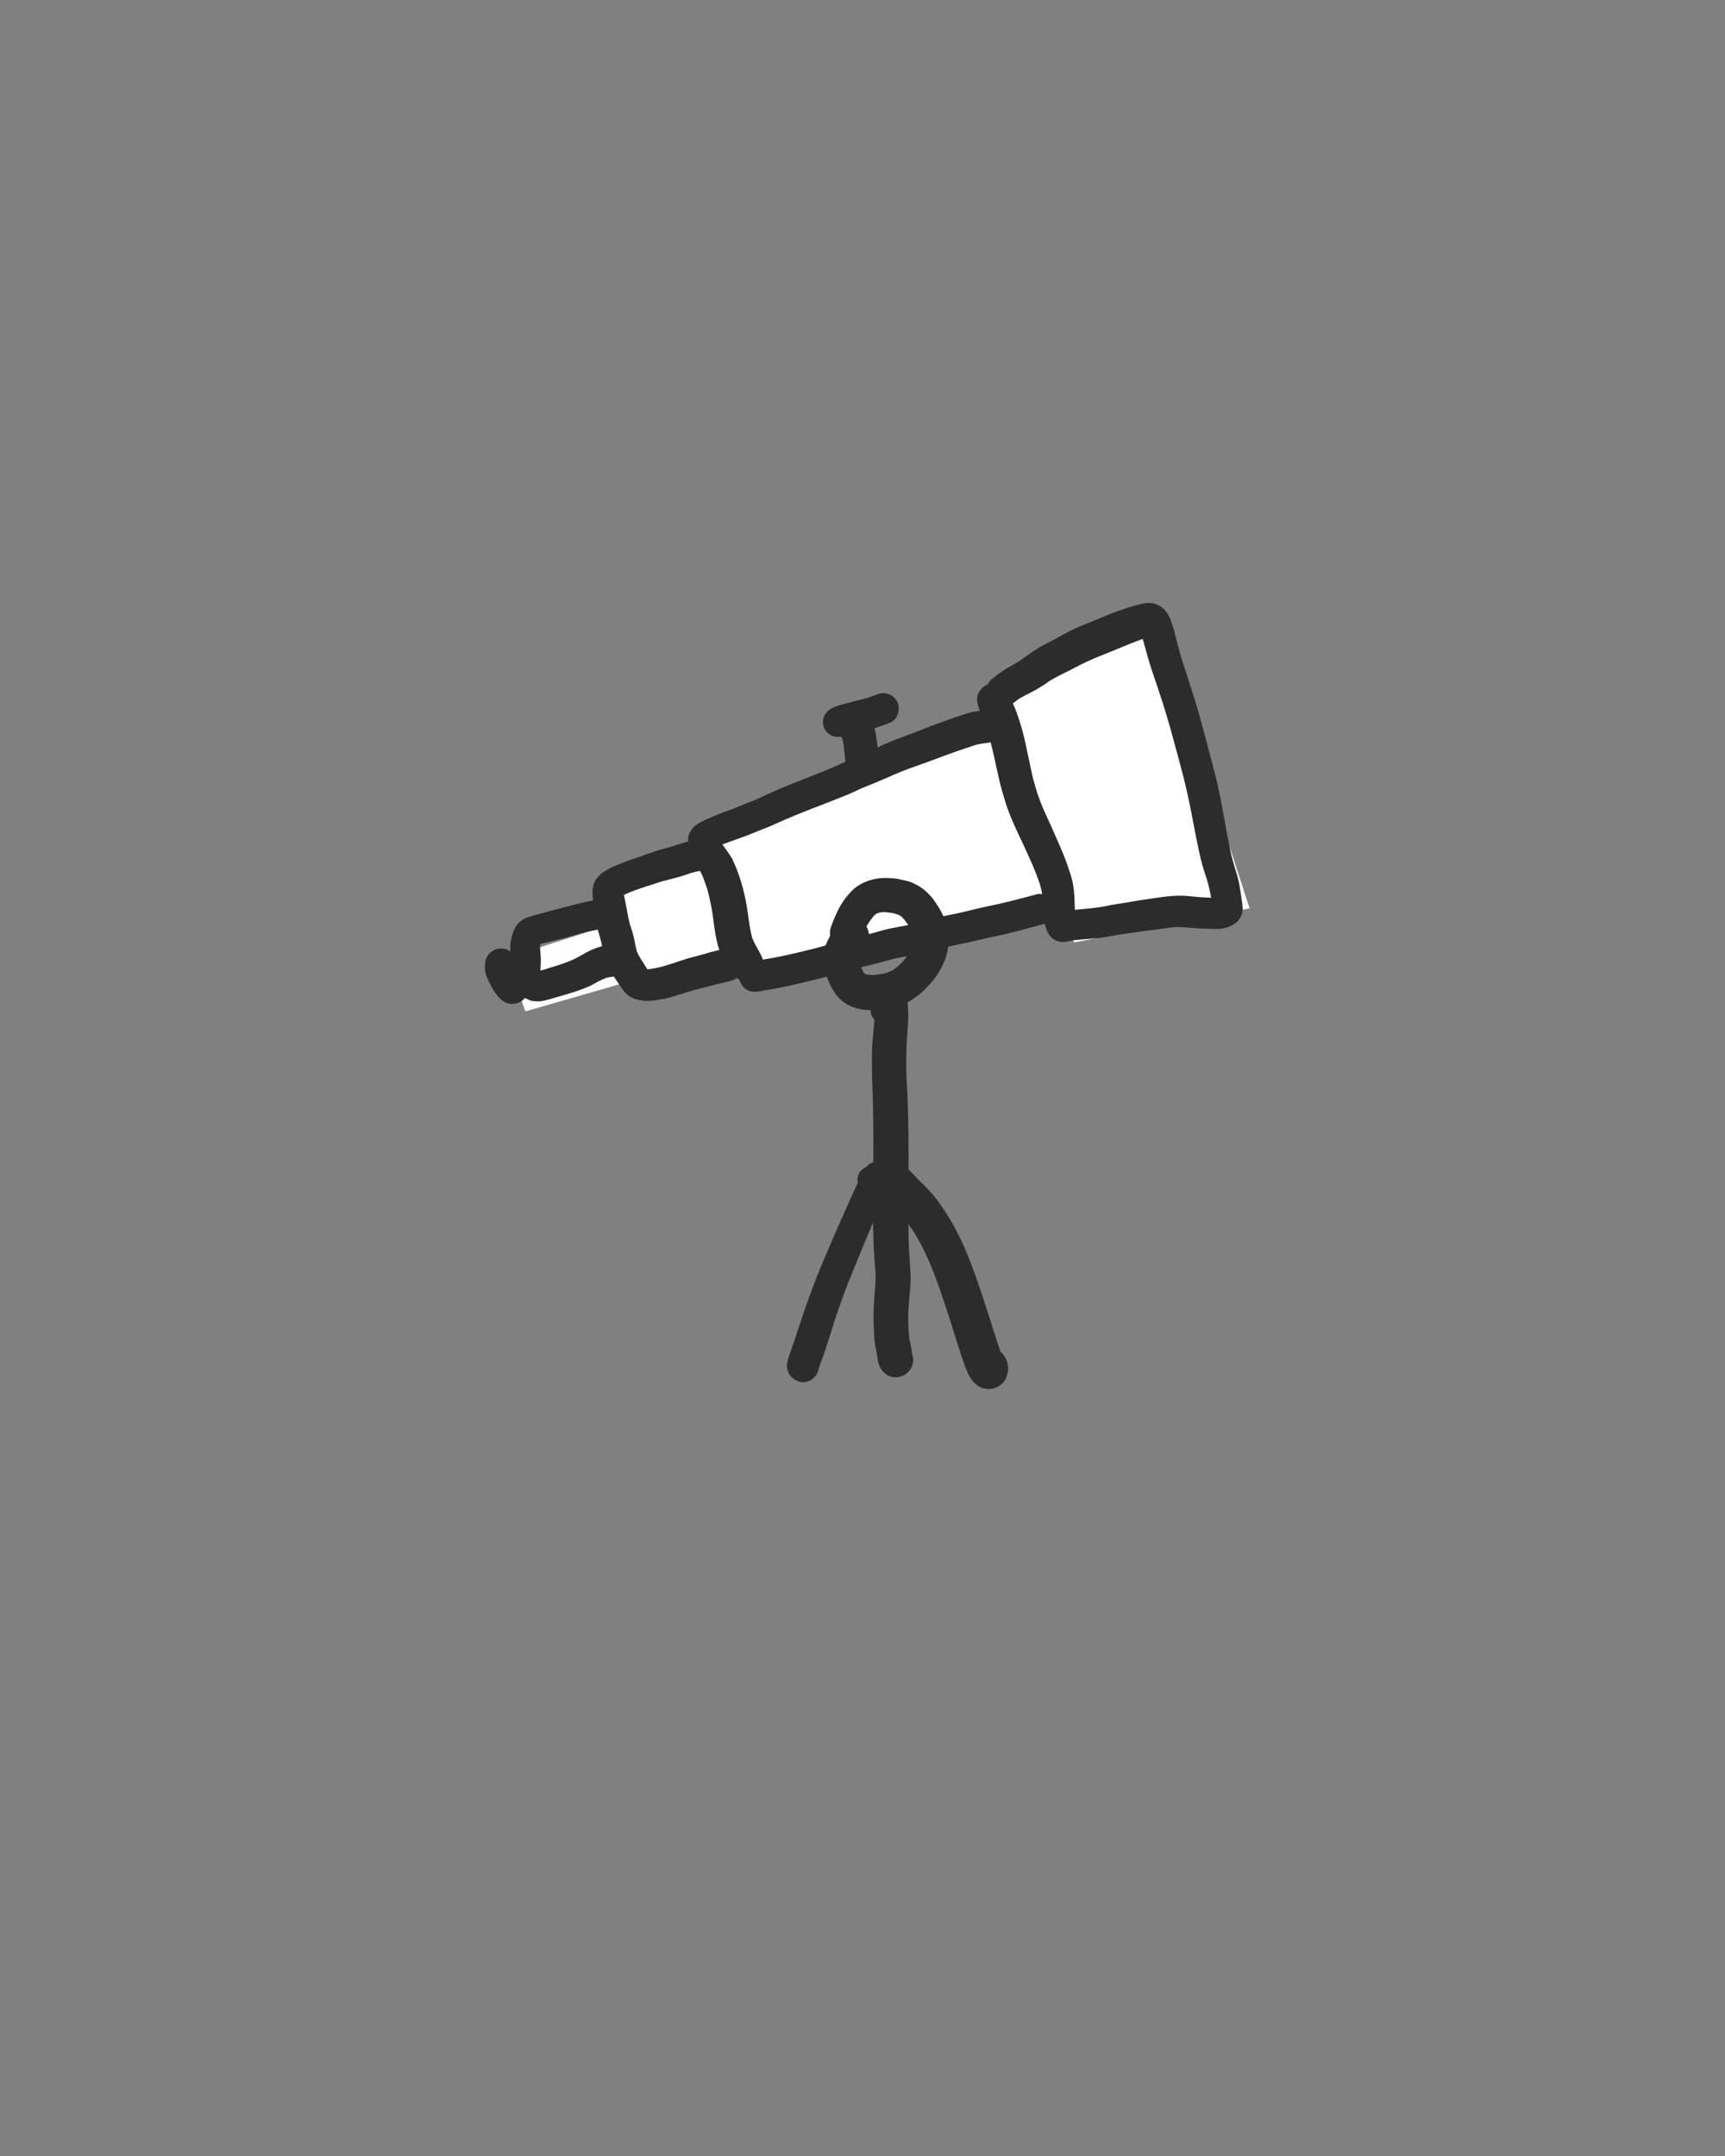 <?xml version="1.0" encoding="utf-8"?>
<!-- Generator: Adobe Illustrator 16.0.0, SVG Export Plug-In . SVG Version: 6.00 Build 0)  -->
<!DOCTYPE svg PUBLIC "-//W3C//DTD SVG 1.1//EN" "http://www.w3.org/Graphics/SVG/1.1/DTD/svg11.dtd">
<svg version="1.1" id="Layer_1" xmlns="http://www.w3.org/2000/svg" xmlns:xlink="http://www.w3.org/1999/xlink" x="0px" y="0px"
	 width="800px" height="1000px" viewBox="0 0 800 1000" enable-background="new 0 0 800 1000" xml:space="preserve">
<rect x="0" y="0" width="800" height="1000" fill="#808080" stroke="none"/>
<title>telescope_DL</title>
<desc>Created with Sketch.</desc>
<g id="telescope_DL">
	<g id="telescope" transform="translate(224, 279)">
		<polygon id="Path-4" fill="#FFFFFF" points="311.32,5.805 355.5,142.305 274.266,158.094 263.648,142.305 131.34,175.59 
			124.641,165.406 70.008,182.902 70.008,175.59 19.664,190.102 10.738,165.406 58.969,149.887 58.969,135.074 107.887,115.746 
			107.887,108.305 240.688,58.391 233.094,42.441 		"/>
		<g id="Group-13">
			<path id="Fill-1" fill="#2C2C2C" d="M274.257,30.805c3.984-2.152,8.033-4.033,12.249-5.677c6.505-2.541,12.894-5.388,19.45-7.797
				c1.397,4.853,2.61,9.761,4.231,14.546c1.656,4.896,3.321,9.783,4.909,14.696c1.657,5.29,3.269,10.59,4.695,15.953
				c1.531,5.748,3.168,11.473,4.638,17.239c1.532,5.996,2.894,12.02,4.072,18.1c1.134,5.861,2.221,11.726,3.478,17.562
				c0.497,2.301,0.999,4.602,1.637,6.867c0.623,2.212,1.376,4.386,2.097,6.567c0.668,2.31,1.237,4.611,1.673,6.979
				c0.096,0.52,0.196,1.041,0.295,1.565c-0.262-0.019-0.524-0.038-0.788-0.057c-1.34-0.092-2.684-0.104-4.027-0.196
				c-2.793-0.197-5.564-0.591-8.365-0.692c-6.175-0.218-12.297,1.095-18.388,1.891c-2.788,0.367-5.538,0.94-8.313,1.377
				c-2.758,0.434-5.511,0.81-8.243,1.396c-4.954,1.063-10.027,1.374-15.066,1.875c-0.055-1.672-0.106-3.342-0.175-5.012
				c-0.119-2.721-0.323-5.406-0.925-8.065c-0.655-2.9-1.681-5.748-2.671-8.547c-1.75-4.974-4.006-9.789-6.105-14.619
				c-1.326-3.057-2.766-6.058-4.102-9.111c-0.619-1.412-1.283-2.807-1.807-4.26c-0.604-1.675-1.212-3.35-1.817-5.028
				c-0.509-1.766-1.017-3.534-1.525-5.3c-0.588-2.051-0.959-4.19-1.435-6.268c-0.943-4.125-1.72-8.293-2.645-12.422
				c-0.952-4.265-2.257-8.485-3.696-12.602c-0.533-1.534-1.178-3.017-1.838-4.497c0.952-0.76,1.91-1.504,2.9-2.212
				c2.14-1.236,4.398-2.281,6.578-3.448c2.907-1.553,5.623-3.419,8.342-5.278C267.034,34.31,270.727,32.709,274.257,30.805
				 M307.115,0.799c-1.126,0.105-2.287,0.45-3.377,0.723c-3.115,0.769-6.18,1.802-9.199,2.873c-2.635,0.936-5.224,1.959-7.793,3.062
				c-2.641,1.133-5.306,2.184-7.968,3.26c-2.749,1.106-5.425,2.339-8.056,3.704c-2.487,1.291-4.874,2.765-7.37,4.045
				c-1.292,0.661-2.578,1.321-3.871,1.987c-1.784,0.922-3.45,2.072-5.122,3.185c-1.865,1.233-3.614,2.627-5.464,3.885
				c-1.717,1.022-3.44,2.03-5.175,3.021c-2.688,1.544-5.153,3.328-7.562,5.266c-0.907,0.729-1.584,1.648-2.03,2.663
				c-0.203,0.075-0.403,0.158-0.602,0.25c-2.994,1.395-4.992,4.921-4.251,8.237c0.603,2.694,1.659,5.166,2.724,7.698
				c0.729,1.727,1.348,3.492,1.933,5.269c1.535,5.122,2.769,10.301,3.871,15.534c0.615,2.926,1.283,5.831,1.964,8.745
				c0.629,2.671,1.462,5.292,2.233,7.93c1.658,5.647,4.094,11.035,6.586,16.345c3.45,7.349,7,14.731,9.626,22.425
				c0.456,1.56,0.836,3.127,1.099,4.743c0.314,1.978,0.405,3.98,0.52,5.971c0.078,1.391,0.131,2.79,0.262,4.177
				c0.074,0.81,0.152,1.619,0.227,2.432c0.079,0.857,0.319,1.693,0.559,2.52c0.498,1.728,0.834,2.441,1.812,3.946
				c1.854,2.864,5.524,3.788,8.666,2.935c2.261-0.612,4.639-0.709,6.956-0.945c2.774-0.279,5.563-0.401,8.33-0.752
				c2.831-0.354,5.603-0.976,8.412-1.443c2.736-0.455,5.503-0.73,8.243-1.164c2.858-0.454,5.729-0.782,8.601-1.141
				c2.88-0.364,5.734-0.857,8.623-1.12c0.266-0.023,0.534-0.043,0.8-0.062c2.616-0.023,5.186,0.176,7.796,0.416
				c2.728,0.245,5.459,0.271,8.19,0.381c2.925,0.112,6.014,0.231,8.749-0.998c1.886-0.845,3.745-1.964,4.871-3.762
				c0.693-1.098,1.305-2.484,1.364-3.811c0.049-1.019-0.034-2.047-0.16-3.057c-0.332-2.698-0.795-5.397-1.231-8.079
				c-0.444-2.733-1.204-5.41-2.037-8.043c-0.868-2.756-1.637-5.504-2.226-8.338c-1.218-5.844-2.291-11.709-3.347-17.583
				c-1.048-5.796-2.16-11.6-3.601-17.313c-1.475-5.831-3.067-11.631-4.586-17.453c-1.506-5.765-3.067-11.503-4.817-17.199
				c-1.919-6.277-3.979-12.505-6.017-18.742c-0.073-0.221-0.146-0.441-0.218-0.663c-0.776-2.611-1.497-5.234-2.179-7.872
				c-1.017-3.931-1.889-8.047-3.601-11.735c-0.886-1.912-2.321-3.766-4.109-4.89c-1.428-0.893-2.57-1.334-4.241-1.548
				c-0.286-0.036-0.572-0.051-0.859-0.051C308.413,0.661,307.764,0.735,307.115,0.799"/>
			<path id="Fill-3" fill="#2C2C2C" d="M233.036,50.345c-1.618,0.202-3.233,0.402-4.844,0.674c-1.526,0.253-3.011,0.7-4.494,1.146
				c-3.142,0.945-6.235,2.074-9.325,3.162c-5.56,1.964-11.009,4.19-16.516,6.29c-2.457,0.936-4.944,1.79-7.38,2.769
				c-2.771,1.12-5.494,2.323-8.195,3.605c-5.166,2.458-10.498,4.531-15.655,6.994c-5.036,2.405-10.281,4.344-15.452,6.417
				c-5.477,2.2-10.975,4.304-16.376,6.684c-2.511,1.106-4.976,2.315-7.472,3.447c-2.483,1.129-5.093,1.951-7.579,3.067
				c-2.618,1.176-5.315,2.086-8.003,3.08c-2.427,0.896-4.844,1.889-7.209,2.935c-1.087,0.485-2.182,0.949-3.233,1.504
				c-0.345,0.184-0.676,0.395-1.008,0.604c-0.712,0.451-1.392,0.828-2.025,1.352c-1.199,1.002-1.841,2.079-2.491,3.465
				c-1.487,3.162-0.249,6.566,0.868,9.605c0.424,1.138,0.925,2.253,1.458,3.342c0.978,1.985,2.26,3.806,3.255,5.787
				c0.594,1.181,0.986,2.467,1.453,3.7c0.359,0.955,0.702,1.912,1.033,2.875c0.836,2.956,1.518,5.953,2.104,8.974
				c0.646,3.329,0.947,6.719,1.463,10.07c0.61,3.963,1.374,7.868,2.889,11.604c0.589,1.461,1.4,2.808,2.221,4.146
				c1.156,1.876,2.199,3.884,3.592,5.59c2.233,2.755,6.214,3.608,9.408,2.117c3.918-1.833,5.603-6.592,3.813-10.512
				c-0.781-1.714-1.676-3.302-2.623-4.929c-0.747-1.283-1.365-2.575-1.88-3.94c-0.96-3.627-1.468-7.368-1.973-11.08
				c-0.563-4.116-1.331-8.149-2.393-12.165c-1.124-4.251-2.617-8.468-4.45-12.465c-0.895-1.952-2.255-3.763-3.512-5.495
				c-0.51-0.699-1.017-1.393-1.513-2.095c1.027-0.388,2.068-0.746,3.097-1.124c2.504-0.923,5.03-1.797,7.536-2.72
				c2.635-0.968,5.191-2.126,7.823-3.111c2.544-0.944,5.019-2.042,7.493-3.167c10.445-4.75,21.28-8.525,31.901-12.855
				c2.349-0.954,4.591-2.152,6.925-3.137c2.488-1.05,5.015-2.007,7.501-3.066c4.931-2.099,9.762-4.37,14.819-6.167
				c4.966-1.763,9.919-3.521,14.846-5.402c4.746-1.813,9.578-3.421,14.394-5.049c1.053-0.324,2.116-0.636,3.2-0.825
				c1.737-0.298,3.473-0.534,5.224-0.748c4.098-0.508,6.807-4.943,6.101-8.836c-0.354-1.934-1.467-3.692-3.064-4.83
				c-1.368-0.976-2.867-1.366-4.454-1.366C233.906,50.265,233.476,50.292,233.036,50.345"/>
			<path id="Fill-5" fill="#2C2C2C" d="M256.83,135.78c-5.76,1.558-11.512,3.093-17.333,4.405c-2.771,0.625-5.554,1.212-8.334,1.807
				c-2.679,0.573-5.314,1.294-7.977,1.925c-2.872,0.673-5.752,1.229-8.636,1.815c-2.828,0.572-5.611,1.28-8.387,2.077
				c-2.963,0.853-5.93,1.605-8.945,2.248c-2.863,0.608-5.761,1.037-8.627,1.641c-2.609,0.556-5.162,1.369-7.737,2.068
				c-2.793,0.757-5.598,1.413-8.417,2.056c-2.885,0.656-5.751,1.339-8.575,2.209c-2.849,0.879-5.693,1.754-8.578,2.498
				c-5.607,1.448-11.236,2.808-16.904,3.993c-2.597,0.547-5.21,1.011-7.824,1.439c-1.184,0.196-2.365,0.411-3.553,0.599
				c-1.413,0.22-2.749,0.411-4.079,1.02c-2.88,1.312-4.525,4.567-3.963,7.672c0.332,1.802,1.366,3.434,2.854,4.497
				c1.609,1.146,3.43,1.43,5.35,1.194c2.063-0.258,4.106-0.687,6.156-1.037c2.649-0.446,5.289-0.962,7.916-1.526
				c5.892-1.273,11.747-2.717,17.586-4.213c2.784-0.712,5.528-1.592,8.273-2.432c2.662-0.817,5.375-1.435,8.085-2.06
				c3.016-0.692,6.014-1.439,8.999-2.258c2.749-0.752,5.471-1.544,8.264-2.129c2.553-0.539,5.137-0.906,7.689-1.44
				c3.015-0.629,5.974-1.396,8.94-2.222c5.586-1.553,11.302-2.423,16.944-3.731c2.57-0.599,5.118-1.259,7.702-1.801
				c2.784-0.587,5.567-1.164,8.334-1.804c5.82-1.342,11.555-2.943,17.314-4.509c1.847-0.503,3.378-1.269,4.517-2.878
				c1.101-1.553,1.54-3.526,1.201-5.398c-0.332-1.811-1.371-3.46-2.872-4.527c-1.113-0.791-2.659-1.358-4.117-1.358
				C257.662,135.62,257.235,135.671,256.83,135.78"/>
			<path id="Fill-7" fill="#2C2C2C" d="M99.643,110.361c-1.973,0.346-3.905,0.709-5.826,1.273c-1.86,0.544-3.697,1.173-5.535,1.792
				c-2.243,0.656-4.506,1.227-6.744,1.896c-2.893,0.861-5.711,1.951-8.566,2.926c-4.376,1.496-8.767,2.987-12.973,4.917
				c-0.89,0.406-1.746,0.86-2.579,1.368c-0.79,0.477-1.653,0.993-2.4,1.566c-0.837,0.639-1.528,1.465-2.208,2.261
				c-2.067,2.411-2.212,5.944-1.863,8.914c0.158,1.335,0.323,2.669,0.494,4.002c0.305,2.354,0.653,4.694,0.955,7.043
				c0.308,2.4,1.015,4.696,1.758,6.983c0.44,1.574,0.781,3.17,1.122,4.766c0.201,0.928,0.366,1.863,0.545,2.795
				c0.306,1.565,0.794,3.07,1.297,4.583c0.794,2.394,2.242,4.576,3.639,6.641c1.121,1.663,2.27,3.294,3.374,4.97
				c1.741,2.646,4.07,4.823,7.256,5.56c1.584,0.367,3.059,0.651,4.687,0.62c1.462-0.025,2.941-0.14,4.39-0.358
				c1.166-0.179,2.326-0.362,3.482-0.595c1.925-0.385,3.797-0.954,5.677-1.514c2.238-0.663,4.462-1.354,6.682-2.072
				c1.342-0.412,2.689-0.795,4.054-1.147c1.684-0.433,3.391-0.738,5.062-1.232c2.972-0.876,6.018-1.418,8.998-2.271
				c0.606-0.197,1.217-0.394,1.827-0.586c1.197-0.564,2.178-1.383,2.946-2.459c1.165-1.644,1.628-3.727,1.271-5.707
				c-0.351-1.921-1.454-3.657-3.038-4.791c-1.732-1.232-3.635-1.496-5.694-1.268c-1.497,0.166-2.968,0.63-4.438,0.958
				c-1.631,0.366-3.22,0.828-4.805,1.332c-2.062,0.628-4.169,1.093-6.249,1.664c-2.69,0.739-5.324,1.695-7.974,2.575
				c-3.877,1.222-7.757,2.396-11.811,2.836c-0.079-0.004-0.157-0.006-0.237-0.011c-1.122-1.815-2.243-3.628-3.416-5.411
				c-0.579-0.995-1.1-2.02-1.527-3.089c-0.489-1.902-0.772-3.851-1.212-5.767c-0.55-2.393-1.279-4.704-2.04-7.025
				c-0.673-2.412-1.027-4.871-1.496-7.33c-0.368-1.954-0.794-3.902-1.151-5.858c1.517-0.791,3.123-1.45,4.712-2.028
				c1.92-0.697,3.86-1.362,5.803-1.997c2.324-0.732,4.644-1.484,6.96-2.246c2.155-0.617,4.344-1.106,6.511-1.676
				c2.432-0.64,4.815-1.47,7.196-2.28c1.874-0.528,3.744-0.921,5.672-1.263c3.875-0.682,6.523-4.558,5.821-8.424
				c-0.635-3.489-3.747-5.941-7.172-5.942C100.47,110.254,100.057,110.29,99.643,110.361"/>
			<path id="Fill-9" fill="#2C2C2C" d="M50.604,138.721c-5.913,1.106-11.651,2.83-17.485,4.282
				c-2.593,0.643-5.154,1.418-7.737,2.091c-1.614,0.42-3.198,0.893-4.782,1.427c-1.078,0.362-2.099,0.901-3.012,1.588
				c-1.916,1.443-3.067,3.635-3.823,5.869c-0.51,1.515-0.859,3.105-1.038,4.693c-0.114,1.023-0.039,2.073-0.009,3.106
				c0.044,1.285,0.113,2.567,0.122,3.857c0.009,1.221-0.122,2.454-0.24,3.669c-0.266,2.817,0.109,5.64,1.371,8.193
				c0.729,1.47,1.658,2.896,2.788,4.085c0.616,0.644,1.362,1.308,2.078,1.872c0.737,0.573,1.64,0.915,2.473,1.335
				c1.004,0.498,2.248,0.564,3.351,0.659c1.392,0.124,2.933-0.191,4.29-0.484c1.655-0.358,3.278-0.91,4.901-1.379
				c1.422-0.406,2.854-0.782,4.267-1.207c3.779-1.136,7.483-2.317,11.102-3.901c1.532-0.669,2.963-1.597,4.451-2.354
				c1.155-0.589,2.319-1.118,3.522-1.573c0.776-0.199,1.556-0.363,2.361-0.438c1.824-0.17,3.669-1.543,4.695-2.991
				c1.147-1.619,1.601-3.666,1.248-5.612c-0.345-1.886-1.427-3.6-2.985-4.711l-1.754-0.918c-1.252-0.456-2.536-0.564-3.845-0.328
				c-0.811,0.061-1.58,0.262-2.36,0.494c-1.378,0.401-2.749,0.865-4.066,1.447c-1.838,0.817-3.57,1.824-5.303,2.839
				c-3.205,1.871-6.613,3.143-10.11,4.3c-1.276,0.384-2.549,0.768-3.822,1.159c-1.534,0.472-3.065,0.998-4.625,1.384
				c-0.002-0.011-0.005-0.022-0.007-0.033c0.054-1.46,0.195-2.918,0.207-4.382c0.018-2.059-0.224-4.116-0.381-6.169
				c0.002-0.591,0.034-1.17,0.105-1.752c1.434-0.366,2.89-0.669,4.325-1.037c2.339-0.604,4.682-1.163,7.021-1.771
				c2.392-0.626,4.77-1.338,7.147-2.017c2.632-0.748,5.32-1.295,8.007-1.802c3.662-0.687,6.18-4.277,5.507-7.97
				c-0.594-3.257-3.526-5.632-6.748-5.632C51.412,138.609,51.008,138.645,50.604,138.721"/>
			<path id="Fill-11" fill="#2C2C2C" d="M7.075,161.021c-1.275,0.241-2.409,0.77-3.408,1.593c-1.401,1.168-2.697,3.229-2.658,5.126
				c0.009,0.372-0.048,0.726-0.096,1.094c-0.147,1.155,0.018,2.414,0.275,3.556c0.363,1.597,1.096,2.983,1.812,4.427
				c1.26,2.555,2.587,5.026,4.638,7.051c0.488,0.456,0.973,0.906,1.461,1.36c1.157,0.81,2.436,1.277,3.841,1.399
				c1.989,0.163,3.992-0.477,5.528-1.753c1.584-1.317,2.588-3.254,2.753-5.314c0.149-1.824-0.396-4.208-1.749-5.538
				c-0.527-0.521-1.013-1.038-1.46-1.606c-0.295-0.552-0.574-1.11-0.858-1.669c-0.368-0.721-0.784-1.419-1.156-2.139
				c-0.031-0.24-0.055-0.481-0.078-0.731c-0.092-0.932-0.441-1.824-0.799-2.681c-1.114-2.659-3.96-4.287-6.777-4.287
				C7.918,160.908,7.494,160.945,7.075,161.021"/>
		</g>
		<g id="Group-26" transform="translate(140, 42)">
			<path id="Fill-14" fill="#2C2C2C" d="M45.357,102.064c1.675,0.027,3.323,0.198,4.966,0.488c0.983,0.267,1.935,0.581,2.866,0.974
				c0.396,0.26,0.776,0.534,1.148,0.824c0.924,0.997,1.748,2.056,2.521,3.174c0.849,1.484,1.588,3.005,2.201,4.603
				c0.192,0.751,0.347,1.497,0.458,2.265c-0.021,0.818-0.096,1.621-0.219,2.43c-0.376,1.269-0.84,2.483-1.391,3.681
				c-1.026,1.716-2.188,3.309-3.488,4.823c-1.29,1.28-2.65,2.457-4.126,3.514c-0.941,0.516-1.898,0.958-2.899,1.343
				c-2.07,0.521-4.189,0.855-6.319,1.043c-0.979,0.001-1.944-0.054-2.917-0.176c-0.336-0.104-0.667-0.22-0.994-0.348
				c-0.079-0.058-0.159-0.114-0.238-0.172c-0.159-0.188-0.312-0.379-0.461-0.574c-0.566-1.1-1.027-2.235-1.458-3.394
				c-0.163-0.639-0.298-1.274-0.394-1.925c0.013-0.335,0.037-0.669,0.072-1.002c0.474-1.339,1.143-2.604,1.774-3.874
				c0.664-1.33,1.327-2.661,1.996-3.988c0.511-1.418,0.638-2.867,0.371-4.351c-0.17-0.931-0.5-1.824-0.965-2.64
				c0.086-0.189,0.175-0.377,0.264-0.564c0.945-1.603,2.009-3.104,3.21-4.518c0.315-0.289,0.637-0.56,0.972-0.815
				c0.338-0.166,0.677-0.319,1.021-0.464C43.999,102.264,44.672,102.147,45.357,102.064 M40.216,87.047
				c-2.484,0.689-4.625,1.654-6.758,3.107c-1.682,1.144-2.983,2.609-4.315,4.142c-2.568,2.968-4.473,6.529-6.006,10.125
				c-0.65,1.532-1.228,3.086-1.799,4.648c-0.472,1.289-0.56,2.638-0.323,3.917c-0.443,0.822-0.878,1.647-1.281,2.489
				c-0.786,1.637-1.228,3.208-1.572,5.023c-0.332,1.724-0.201,3.456-0.101,5.202c0.122,2.104,0.704,3.998,1.354,6.001
				c0.284,0.877,0.607,1.732,0.935,2.597c0.777,2.068,1.939,3.901,3.158,5.734c1.062,1.598,2.621,2.915,4.146,4.046
				c1.551,1.143,3.529,1.98,5.386,2.522c3.801,1.104,7.623,1.104,11.528,0.667c1.604-0.179,3.192-0.427,4.774-0.763
				c2.176-0.463,4.333-1.2,6.378-2.078c2.297-0.981,4.434-2.505,6.408-4.02c1.791-1.375,3.32-3.033,4.854-4.683
				c1.118-1.205,2.153-2.457,3.114-3.788c1.433-1.986,2.538-4.207,3.586-6.41c1.197-2.523,1.756-5.339,2.207-8.074
				c0.17-1.039,0.121-2.096,0.073-3.139c-0.069-1.449-0.148-2.767-0.41-4.177c-0.245-1.313-0.756-2.745-1.192-3.979
				c-0.346-0.978-0.726-1.92-1.149-2.863c-0.965-2.161-2.324-4.176-3.635-6.136c-1.366-2.042-3.118-3.88-5.001-5.456
				c-1.621-1.357-3.434-2.3-5.343-3.207c-1.943-0.916-4.162-1.248-6.233-1.698c-1.809-0.388-3.669-0.522-5.509-0.562
				c-0.25-0.006-0.503-0.01-0.755-0.01C44.539,86.227,42.324,86.456,40.216,87.047"/>
			<path id="Fill-16" fill="#2C2C2C" d="M58.605,305.987c0.01,0.025,0.018,0.054,0.025,0.08
				C58.623,306.041,58.613,306.014,58.605,305.987 M47.108,136.219c-1.927,0.354-3.202,1.401-4.447,2.828
				c-0.868,0.99-1.128,2.258-1.351,3.512c-0.301,0.987-0.715,1.928-1.131,2.882c-0.985,2.267-0.223,4.867,1.424,6.591
				c-0.109,0.961-0.225,1.919-0.326,2.875c-0.314,2.902-0.529,5.81-0.738,8.725c-0.197,2.715-0.215,5.48-0.184,8.204
				c0.035,3.13,0.065,6.254,0.188,9.379c0.468,12.067,0.572,24.125,0.464,36.201c-0.084,8.693-0.241,17.396-0.153,26.089
				c0.043,4.526,0.126,9.048,0.349,13.569c0.215,4.376,0.568,8.738,0.885,13.109c0.068,4.267-0.512,8.483-0.753,12.743
				c-0.184,3.301-0.337,6.6-0.184,9.908c0.17,3.831,0.166,7.746,0.991,11.508c0.288,1.322,0.586,2.641,0.747,3.989
				c0.075,0.593,0.135,1.182,0.224,1.771c0.112,0.786,0.603,2.326,0.812,2.728c0.844,1.594,1.508,2.317,2.87,3.491
				c1.56,1.345,4.146,1.711,6.104,1.357c0.653-0.21,1.31-0.419,1.96-0.624c1.285-0.603,2.337-1.479,3.164-2.627
				c0.003-0.009,0.008-0.014,0.012-0.018c0.844-1.205,1.333-2.54,1.46-4.002c0.091-1.138-0.067-2.249-0.438-3.288
				c-0.113-0.647-0.185-1.303-0.275-1.953c-0.145-1.048-0.371-2.073-0.619-3.104c-0.496-2.059-0.688-4.106-0.831-6.201
				c-0.085-2.509-0.104-5.009-0.1-7.528c0.003-1.365,0.161-2.75,0.239-4.115c0.079-1.31,0.184-2.601,0.311-3.906
				c0.188-1.981,0.384-3.958,0.507-5.944c0.184-2.89-0.092-5.795-0.263-8.68c-0.14-2.335-0.309-4.669-0.458-7.004
				c-0.442-11.662-0.326-23.333-0.241-35.003c0.089-12.206,0.027-24.392-0.488-36.585c-0.116-2.712-0.268-5.423-0.41-8.13
				c-0.268-5.932-0.143-11.892,0.174-17.815c0.145-2.775,0.376-5.547,0.524-8.322c0.083-1.555,0.101-3.099,0.061-4.652
				c-0.047-2.064-0.156-4.32-1.082-6.223c-1.089-2.235-2.743-4.801-5.352-5.426c-0.783-0.281-1.579-0.421-2.384-0.421
				C47.951,136.107,47.531,136.144,47.108,136.219"/>
			<path id="Fill-18" fill="#2C2C2C" d="M38.695,219.34c-0.375,0.332-0.719,0.659-1.106,0.955c-0.074,0.045-0.147,0.088-0.221,0.132
				c-1.525,0.898-2.696,1.902-3.32,3.622c-0.425,1.165-0.498,2.432-0.224,3.628c-2.235,4.582-4.255,9.271-6.325,13.93
				c-2.153,4.856-4.324,9.71-6.403,14.603c-1.573,3.709-3.146,7.415-4.723,11.124c-1.04,2.452-1.961,4.958-2.927,7.44
				c-2.158,5.548-4.132,11.143-5.98,16.798c-1.235,3.784-2.489,7.564-3.773,11.33c-0.546,1.603-1.14,3.187-1.687,4.787
				c-0.44,1.292-0.747,2.558-1.009,3.911c-0.228,1.204,0.196,3.024,0.708,4.12c0.869,1.863,2.385,3.125,4.268,3.906
				c4.386,1.816,9.335-1.706,9.777-6.129c0.701-2.064,1.543-4.089,2.244-6.152c0.935-2.741,1.839-5.494,2.708-8.262
				c1.77-5.639,3.517-11.29,5.578-16.828c1.118-2.994,2.145-6.036,3.354-8.995c1.363-3.339,2.727-6.682,4.09-10.024
				c2.118-5.188,4.29-10.356,6.451-15.532c1.341-3.208,2.621-6.451,4.023-9.636c0.777-1.777,1.56-3.554,2.342-5.334l1.022-2.331
				c0.253-0.57,0.527-1.125,0.803-1.688c0.254-0.503,0.489-1.019,0.708-1.541c0.188-0.729,0.341-1.467,0.458-2.209
				c0.371-2.217-1.009-4.678-2.764-5.927c-1.129-0.8-2.518-1.215-3.903-1.215C41.354,217.823,39.849,218.317,38.695,219.34"/>
			<path id="Fill-20" fill="#2C2C2C" d="M46.835,221.767c-3.473,2.875-4.22,8.544-1.119,11.997c2.508,2.788,5.207,5.391,7.702,8.187
				c2.562,2.875,4.764,6.003,6.859,9.223c7.436,12.234,11.699,26.039,16.172,39.559c1.869,6.047,3.761,12.082,5.726,18.102
				c0.436,1.335,0.96,2.648,1.445,3.966c0.271,0.751,0.581,1.485,0.869,2.227c0.165,0.419,0.332,0.781,0.524,1.205
				c0.903,2.003,2.175,3.626,3.835,5.036c2.534,2.155,6.399,2.579,9.401,1.182c1.357-0.632,2.677-1.749,3.546-2.967
				c1.049-1.475,1.367-2.768,1.647-4.518c0.467-2.88-0.655-5.982-2.551-8.134c-0.281-0.32-0.583-0.616-0.899-0.887
				c-0.513-1.462-0.973-2.944-1.473-4.382c-0.593-1.704-1.139-3.424-1.688-5.139c-3.783-12.018-7.504-24.101-12.281-35.767
				c-2.953-7.206-6.448-14.07-10.772-20.552c-1.48-2.221-3.022-4.421-4.723-6.48c-3.145-3.814-6.901-7.079-10.213-10.745
				c-1.778-1.963-4.231-3.042-6.696-3.042C50.287,219.837,48.42,220.452,46.835,221.767"/>
			<path id="Fill-22" fill="#2C2C2C" d="M31.773,10.016c-1.975,0.362-3.765,1.497-4.927,3.129c-1.9,2.676-1.826,6.317-0.03,8.921
				c0.322,1.689,0.506,3.405,0.716,5.114c0.275,2.23,0.477,4.473,0.694,6.708c0.188,1.925,1.616,3.854,3.142,4.94
				c1.698,1.205,3.853,1.685,5.896,1.31c1.979-0.357,3.778-1.497,4.945-3.138c1.288-1.811,1.516-3.744,1.311-5.891
				c-0.262-2.732-0.529-5.465-0.848-8.192c-0.493-4.181-1.18-9.1-5.028-11.596c-1.391-0.9-2.916-1.428-4.526-1.428
				C32.676,9.894,32.227,9.934,31.773,10.016"/>
			<path id="Fill-24" fill="#2C2C2C" d="M42.575,1.158C41.188,1.7,39.786,2.205,38.384,2.71c-2.116,0.578-4.235,1.103-6.37,1.625
				c-1.329,0.323-2.651,0.641-3.967,1.008c-2.163,0.598-4.368,1.188-6.365,2.216c-3.372,1.737-5.023,5.718-3.372,9.258
				c0.782,1.667,2.206,2.972,3.936,3.6c1.821,0.664,3.569,0.458,5.33-0.231c0.131-0.051,0.262-0.104,0.393-0.155
				c2.979-0.819,6.062-1.36,9.064-2.048c3.983-0.917,7.851-2.252,11.65-3.745c3.664-1.436,5.08-6.188,3.494-9.588
				c-0.809-1.729-2.284-3.082-4.076-3.731c-0.796-0.291-1.577-0.42-2.351-0.42C44.686,0.498,43.635,0.744,42.575,1.158"/>
		</g>
	</g>
</g>
</svg>
